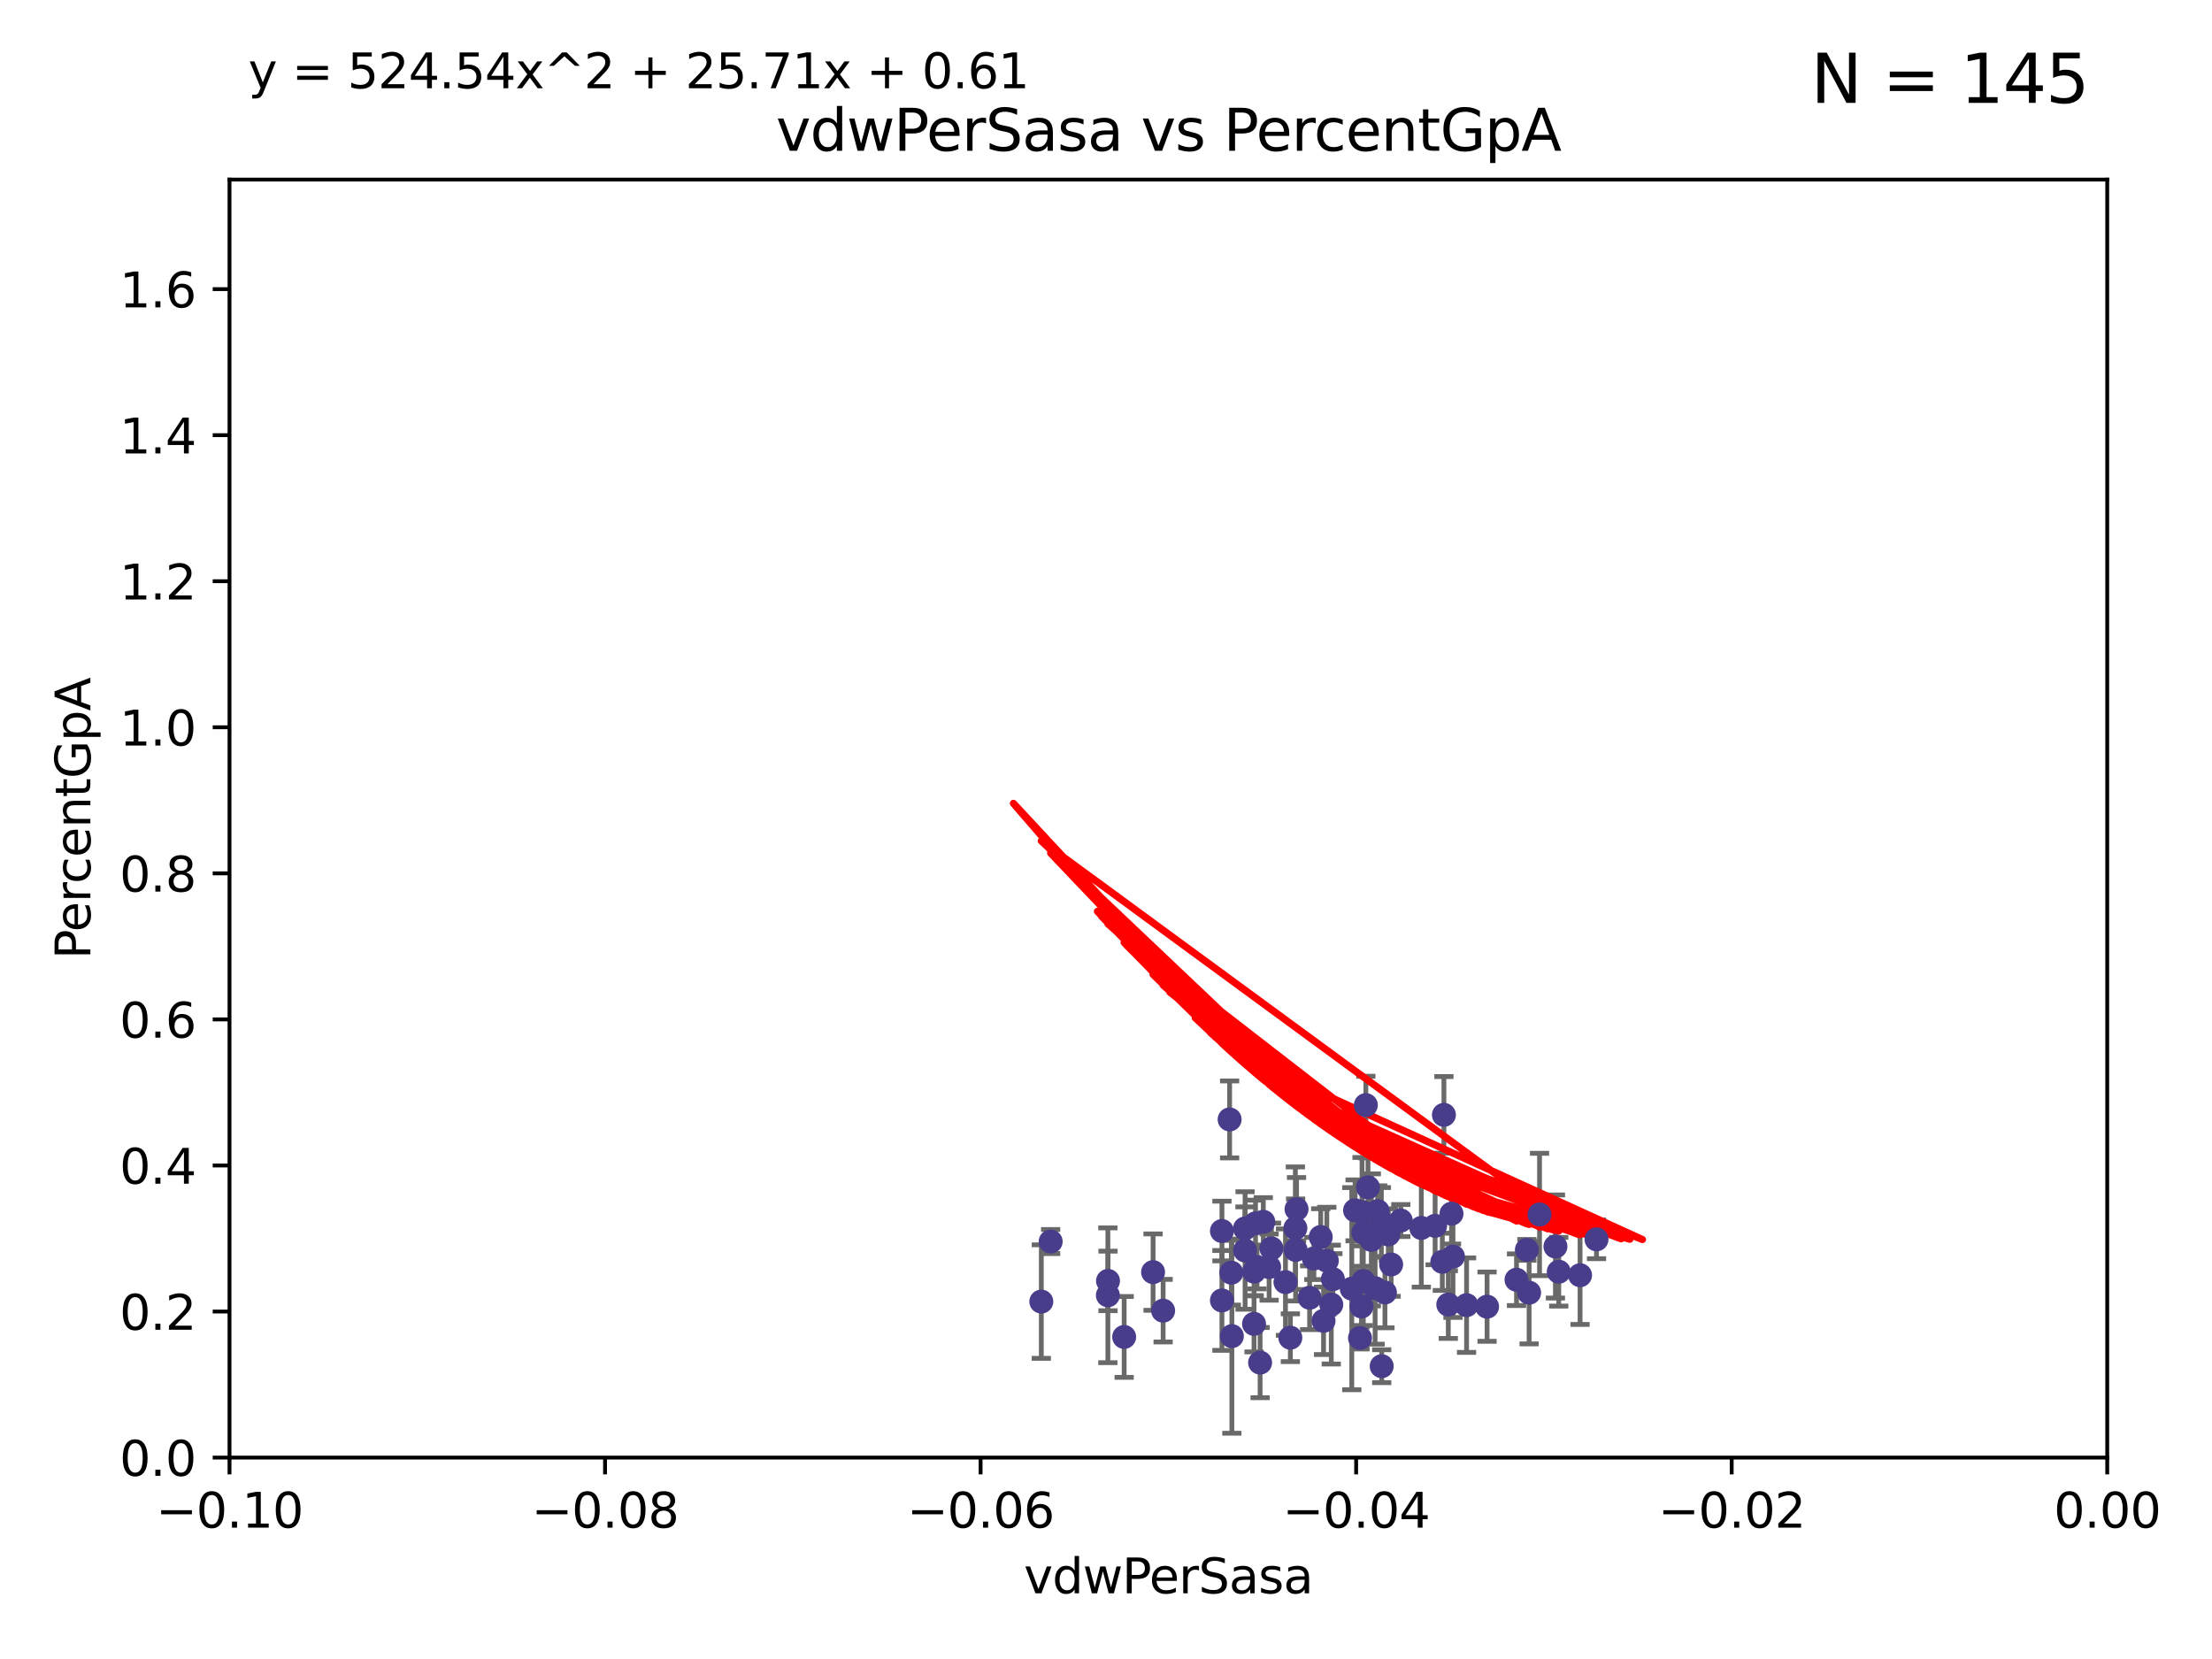 <?xml version="1.0" encoding="utf-8" standalone="no"?>
<!DOCTYPE svg PUBLIC "-//W3C//DTD SVG 1.1//EN"
  "http://www.w3.org/Graphics/SVG/1.1/DTD/svg11.dtd">
<svg xmlns:xlink="http://www.w3.org/1999/xlink" width="460.8pt" height="345.6pt" viewBox="0 0 460.8 345.6" xmlns="http://www.w3.org/2000/svg" version="1.1">
 <defs>
  <style type="text/css">*{stroke-linejoin: round; stroke-linecap: butt}</style>
 </defs>
 <g id="figure_1">
  <g id="patch_1">
   <path d="M 0 345.6 
L 460.8 345.6 
L 460.8 0 
L 0 0 
z
" style="fill: #ffffff"/>
  </g>
  <g id="axes_1">
   <g id="patch_2">
    <path d="M 47.81 303.64 
L 438.975 303.64 
L 438.975 37.411 
L 47.81 37.411 
z
" style="fill: #ffffff"/>
   </g>
   <g id="PathCollection_1">
    <defs>
     <path id="m7f575d663c" d="M 0 1.118 
C 0.297 1.118 0.581 1 0.791 0.791 
C 1 0.581 1.118 0.297 1.118 0 
C 1.118 -0.297 1 -0.581 0.791 -0.791 
C 0.581 -1 0.297 -1.118 0 -1.118 
C -0.297 -1.118 -0.581 -1 -0.791 -0.791 
C -1 -0.581 -1.118 -0.297 -1.118 0 
C -1.118 0.297 -1 0.581 -0.791 0.791 
C -0.581 1 -0.297 1.118 0 1.118 
z
" style="stroke: #483d8b"/>
    </defs>
    <g clip-path="url(#pd3e6ff2508)">
     <use xlink:href="#m7f575d663c" x="218.873" y="258.636" style="fill: #483d8b; stroke: #483d8b"/>
     <use xlink:href="#m7f575d663c" x="254.554" y="256.445" style="fill: #483d8b; stroke: #483d8b"/>
     <use xlink:href="#m7f575d663c" x="259.374" y="260.499" style="fill: #483d8b; stroke: #483d8b"/>
     <use xlink:href="#m7f575d663c" x="296.086" y="255.805" style="fill: #483d8b; stroke: #483d8b"/>
     <use xlink:href="#m7f575d663c" x="318.075" y="260.375" style="fill: #483d8b; stroke: #483d8b"/>
     <use xlink:href="#m7f575d663c" x="286.459" y="268.351" style="fill: #483d8b; stroke: #483d8b"/>
     <use xlink:href="#m7f575d663c" x="270.092" y="251.883" style="fill: #483d8b; stroke: #483d8b"/>
     <use xlink:href="#m7f575d663c" x="298.962" y="255.361" style="fill: #483d8b; stroke: #483d8b"/>
     <use xlink:href="#m7f575d663c" x="283.619" y="272.162" style="fill: #483d8b; stroke: #483d8b"/>
     <use xlink:href="#m7f575d663c" x="216.923" y="271.145" style="fill: #483d8b; stroke: #483d8b"/>
     <use xlink:href="#m7f575d663c" x="242.3" y="273.037" style="fill: #483d8b; stroke: #483d8b"/>
     <use xlink:href="#m7f575d663c" x="276.401" y="262.628" style="fill: #483d8b; stroke: #483d8b"/>
     <use xlink:href="#m7f575d663c" x="277.328" y="271.767" style="fill: #483d8b; stroke: #483d8b"/>
     <use xlink:href="#m7f575d663c" x="300.795" y="232.244" style="fill: #483d8b; stroke: #483d8b"/>
     <use xlink:href="#m7f575d663c" x="261.249" y="264.907" style="fill: #483d8b; stroke: #483d8b"/>
     <use xlink:href="#m7f575d663c" x="261.552" y="254.853" style="fill: #483d8b; stroke: #483d8b"/>
     <use xlink:href="#m7f575d663c" x="305.513" y="271.889" style="fill: #483d8b; stroke: #483d8b"/>
     <use xlink:href="#m7f575d663c" x="301.706" y="271.765" style="fill: #483d8b; stroke: #483d8b"/>
     <use xlink:href="#m7f575d663c" x="230.791" y="269.833" style="fill: #483d8b; stroke: #483d8b"/>
     <use xlink:href="#m7f575d663c" x="254.549" y="270.903" style="fill: #483d8b; stroke: #483d8b"/>
     <use xlink:href="#m7f575d663c" x="275.722" y="275.147" style="fill: #483d8b; stroke: #483d8b"/>
     <use xlink:href="#m7f575d663c" x="284.002" y="266.882" style="fill: #483d8b; stroke: #483d8b"/>
     <use xlink:href="#m7f575d663c" x="261.862" y="263.929" style="fill: #483d8b; stroke: #483d8b"/>
     <use xlink:href="#m7f575d663c" x="288.51" y="269.249" style="fill: #483d8b; stroke: #483d8b"/>
     <use xlink:href="#m7f575d663c" x="302.683" y="261.776" style="fill: #483d8b; stroke: #483d8b"/>
     <use xlink:href="#m7f575d663c" x="273.701" y="262.163" style="fill: #483d8b; stroke: #483d8b"/>
     <use xlink:href="#m7f575d663c" x="320.713" y="252.998" style="fill: #483d8b; stroke: #483d8b"/>
     <use xlink:href="#m7f575d663c" x="261.237" y="275.785" style="fill: #483d8b; stroke: #483d8b"/>
     <use xlink:href="#m7f575d663c" x="286.992" y="252.296" style="fill: #483d8b; stroke: #483d8b"/>
     <use xlink:href="#m7f575d663c" x="318.541" y="269.293" style="fill: #483d8b; stroke: #483d8b"/>
     <use xlink:href="#m7f575d663c" x="287.762" y="254.576" style="fill: #483d8b; stroke: #483d8b"/>
     <use xlink:href="#m7f575d663c" x="272.819" y="270.346" style="fill: #483d8b; stroke: #483d8b"/>
     <use xlink:href="#m7f575d663c" x="324.717" y="264.925" style="fill: #483d8b; stroke: #483d8b"/>
     <use xlink:href="#m7f575d663c" x="302.375" y="252.833" style="fill: #483d8b; stroke: #483d8b"/>
     <use xlink:href="#m7f575d663c" x="256.152" y="233.199" style="fill: #483d8b; stroke: #483d8b"/>
     <use xlink:href="#m7f575d663c" x="234.182" y="278.508" style="fill: #483d8b; stroke: #483d8b"/>
     <use xlink:href="#m7f575d663c" x="300.461" y="262.855" style="fill: #483d8b; stroke: #483d8b"/>
     <use xlink:href="#m7f575d663c" x="285.673" y="258.285" style="fill: #483d8b; stroke: #483d8b"/>
     <use xlink:href="#m7f575d663c" x="230.818" y="266.84" style="fill: #483d8b; stroke: #483d8b"/>
     <use xlink:href="#m7f575d663c" x="291.813" y="254.263" style="fill: #483d8b; stroke: #483d8b"/>
     <use xlink:href="#m7f575d663c" x="332.581" y="258.177" style="fill: #483d8b; stroke: #483d8b"/>
     <use xlink:href="#m7f575d663c" x="309.782" y="272.202" style="fill: #483d8b; stroke: #483d8b"/>
     <use xlink:href="#m7f575d663c" x="256.512" y="265.122" style="fill: #483d8b; stroke: #483d8b"/>
     <use xlink:href="#m7f575d663c" x="267.787" y="267.089" style="fill: #483d8b; stroke: #483d8b"/>
     <use xlink:href="#m7f575d663c" x="281.601" y="268.454" style="fill: #483d8b; stroke: #483d8b"/>
     <use xlink:href="#m7f575d663c" x="277.663" y="266.468" style="fill: #483d8b; stroke: #483d8b"/>
     <use xlink:href="#m7f575d663c" x="262.501" y="283.857" style="fill: #483d8b; stroke: #483d8b"/>
     <use xlink:href="#m7f575d663c" x="287.834" y="284.603" style="fill: #483d8b; stroke: #483d8b"/>
     <use xlink:href="#m7f575d663c" x="263.166" y="254.524" style="fill: #483d8b; stroke: #483d8b"/>
     <use xlink:href="#m7f575d663c" x="282.288" y="252.138" style="fill: #483d8b; stroke: #483d8b"/>
     <use xlink:href="#m7f575d663c" x="324.026" y="259.669" style="fill: #483d8b; stroke: #483d8b"/>
     <use xlink:href="#m7f575d663c" x="284.007" y="256.788" style="fill: #483d8b; stroke: #483d8b"/>
     <use xlink:href="#m7f575d663c" x="284.978" y="247.354" style="fill: #483d8b; stroke: #483d8b"/>
     <use xlink:href="#m7f575d663c" x="264.868" y="260.072" style="fill: #483d8b; stroke: #483d8b"/>
     <use xlink:href="#m7f575d663c" x="269.848" y="255.858" style="fill: #483d8b; stroke: #483d8b"/>
     <use xlink:href="#m7f575d663c" x="315.917" y="266.59" style="fill: #483d8b; stroke: #483d8b"/>
     <use xlink:href="#m7f575d663c" x="256.619" y="278.343" style="fill: #483d8b; stroke: #483d8b"/>
     <use xlink:href="#m7f575d663c" x="268.804" y="278.669" style="fill: #483d8b; stroke: #483d8b"/>
     <use xlink:href="#m7f575d663c" x="259.353" y="255.917" style="fill: #483d8b; stroke: #483d8b"/>
     <use xlink:href="#m7f575d663c" x="240.205" y="265.004" style="fill: #483d8b; stroke: #483d8b"/>
     <use xlink:href="#m7f575d663c" x="264.38" y="263.958" style="fill: #483d8b; stroke: #483d8b"/>
     <use xlink:href="#m7f575d663c" x="283.736" y="252.457" style="fill: #483d8b; stroke: #483d8b"/>
     <use xlink:href="#m7f575d663c" x="289.799" y="263.415" style="fill: #483d8b; stroke: #483d8b"/>
     <use xlink:href="#m7f575d663c" x="284.53" y="230.215" style="fill: #483d8b; stroke: #483d8b"/>
     <use xlink:href="#m7f575d663c" x="269.901" y="260.385" style="fill: #483d8b; stroke: #483d8b"/>
     <use xlink:href="#m7f575d663c" x="275.132" y="257.696" style="fill: #483d8b; stroke: #483d8b"/>
     <use xlink:href="#m7f575d663c" x="283.315" y="278.731" style="fill: #483d8b; stroke: #483d8b"/>
     <use xlink:href="#m7f575d663c" x="329.156" y="265.651" style="fill: #483d8b; stroke: #483d8b"/>
     <use xlink:href="#m7f575d663c" x="289.213" y="257.161" style="fill: #483d8b; stroke: #483d8b"/>
    </g>
   </g>
   <g id="matplotlib.axis_1">
    <g id="xtick_1">
     <g id="line2d_1">
      <defs>
       <path id="mbea3d326c8" d="M 0 0 
L 0 3.5 
" style="stroke: #000000; stroke-width: 0.8"/>
      </defs>
      <g>
       <use xlink:href="#mbea3d326c8" x="47.81" y="303.64" style="stroke: #000000; stroke-width: 0.8"/>
      </g>
     </g>
     <g id="text_1">
      <!-- −0.10 -->
      <g transform="translate(32.487 318.238)scale(0.1 -0.1)">
       <defs>
        <path id="DejaVuSans-2212" d="M 678 2272 
L 4684 2272 
L 4684 1741 
L 678 1741 
L 678 2272 
z
" transform="scale(0.016)"/>
        <path id="DejaVuSans-30" d="M 2034 4250 
Q 1547 4250 1301 3770 
Q 1056 3291 1056 2328 
Q 1056 1369 1301 889 
Q 1547 409 2034 409 
Q 2525 409 2770 889 
Q 3016 1369 3016 2328 
Q 3016 3291 2770 3770 
Q 2525 4250 2034 4250 
z
M 2034 4750 
Q 2819 4750 3233 4129 
Q 3647 3509 3647 2328 
Q 3647 1150 3233 529 
Q 2819 -91 2034 -91 
Q 1250 -91 836 529 
Q 422 1150 422 2328 
Q 422 3509 836 4129 
Q 1250 4750 2034 4750 
z
" transform="scale(0.016)"/>
        <path id="DejaVuSans-2e" d="M 684 794 
L 1344 794 
L 1344 0 
L 684 0 
L 684 794 
z
" transform="scale(0.016)"/>
        <path id="DejaVuSans-31" d="M 794 531 
L 1825 531 
L 1825 4091 
L 703 3866 
L 703 4441 
L 1819 4666 
L 2450 4666 
L 2450 531 
L 3481 531 
L 3481 0 
L 794 0 
L 794 531 
z
" transform="scale(0.016)"/>
       </defs>
       <use xlink:href="#DejaVuSans-2212"/>
       <use xlink:href="#DejaVuSans-30" x="83.789"/>
       <use xlink:href="#DejaVuSans-2e" x="147.412"/>
       <use xlink:href="#DejaVuSans-31" x="179.199"/>
       <use xlink:href="#DejaVuSans-30" x="242.822"/>
      </g>
     </g>
    </g>
    <g id="xtick_2">
     <g id="line2d_2">
      <g>
       <use xlink:href="#mbea3d326c8" x="126.043" y="303.64" style="stroke: #000000; stroke-width: 0.8"/>
      </g>
     </g>
     <g id="text_2">
      <!-- −0.08 -->
      <g transform="translate(110.72 318.238)scale(0.1 -0.1)">
       <defs>
        <path id="DejaVuSans-38" d="M 2034 2216 
Q 1584 2216 1326 1975 
Q 1069 1734 1069 1313 
Q 1069 891 1326 650 
Q 1584 409 2034 409 
Q 2484 409 2743 651 
Q 3003 894 3003 1313 
Q 3003 1734 2745 1975 
Q 2488 2216 2034 2216 
z
M 1403 2484 
Q 997 2584 770 2862 
Q 544 3141 544 3541 
Q 544 4100 942 4425 
Q 1341 4750 2034 4750 
Q 2731 4750 3128 4425 
Q 3525 4100 3525 3541 
Q 3525 3141 3298 2862 
Q 3072 2584 2669 2484 
Q 3125 2378 3379 2068 
Q 3634 1759 3634 1313 
Q 3634 634 3220 271 
Q 2806 -91 2034 -91 
Q 1263 -91 848 271 
Q 434 634 434 1313 
Q 434 1759 690 2068 
Q 947 2378 1403 2484 
z
M 1172 3481 
Q 1172 3119 1398 2916 
Q 1625 2713 2034 2713 
Q 2441 2713 2670 2916 
Q 2900 3119 2900 3481 
Q 2900 3844 2670 4047 
Q 2441 4250 2034 4250 
Q 1625 4250 1398 4047 
Q 1172 3844 1172 3481 
z
" transform="scale(0.016)"/>
       </defs>
       <use xlink:href="#DejaVuSans-2212"/>
       <use xlink:href="#DejaVuSans-30" x="83.789"/>
       <use xlink:href="#DejaVuSans-2e" x="147.412"/>
       <use xlink:href="#DejaVuSans-30" x="179.199"/>
       <use xlink:href="#DejaVuSans-38" x="242.822"/>
      </g>
     </g>
    </g>
    <g id="xtick_3">
     <g id="line2d_3">
      <g>
       <use xlink:href="#mbea3d326c8" x="204.276" y="303.64" style="stroke: #000000; stroke-width: 0.8"/>
      </g>
     </g>
     <g id="text_3">
      <!-- −0.06 -->
      <g transform="translate(188.953 318.238)scale(0.1 -0.1)">
       <defs>
        <path id="DejaVuSans-36" d="M 2113 2584 
Q 1688 2584 1439 2293 
Q 1191 2003 1191 1497 
Q 1191 994 1439 701 
Q 1688 409 2113 409 
Q 2538 409 2786 701 
Q 3034 994 3034 1497 
Q 3034 2003 2786 2293 
Q 2538 2584 2113 2584 
z
M 3366 4563 
L 3366 3988 
Q 3128 4100 2886 4159 
Q 2644 4219 2406 4219 
Q 1781 4219 1451 3797 
Q 1122 3375 1075 2522 
Q 1259 2794 1537 2939 
Q 1816 3084 2150 3084 
Q 2853 3084 3261 2657 
Q 3669 2231 3669 1497 
Q 3669 778 3244 343 
Q 2819 -91 2113 -91 
Q 1303 -91 875 529 
Q 447 1150 447 2328 
Q 447 3434 972 4092 
Q 1497 4750 2381 4750 
Q 2619 4750 2861 4703 
Q 3103 4656 3366 4563 
z
" transform="scale(0.016)"/>
       </defs>
       <use xlink:href="#DejaVuSans-2212"/>
       <use xlink:href="#DejaVuSans-30" x="83.789"/>
       <use xlink:href="#DejaVuSans-2e" x="147.412"/>
       <use xlink:href="#DejaVuSans-30" x="179.199"/>
       <use xlink:href="#DejaVuSans-36" x="242.822"/>
      </g>
     </g>
    </g>
    <g id="xtick_4">
     <g id="line2d_4">
      <g>
       <use xlink:href="#mbea3d326c8" x="282.509" y="303.64" style="stroke: #000000; stroke-width: 0.8"/>
      </g>
     </g>
     <g id="text_4">
      <!-- −0.04 -->
      <g transform="translate(267.186 318.238)scale(0.1 -0.1)">
       <defs>
        <path id="DejaVuSans-34" d="M 2419 4116 
L 825 1625 
L 2419 1625 
L 2419 4116 
z
M 2253 4666 
L 3047 4666 
L 3047 1625 
L 3713 1625 
L 3713 1100 
L 3047 1100 
L 3047 0 
L 2419 0 
L 2419 1100 
L 313 1100 
L 313 1709 
L 2253 4666 
z
" transform="scale(0.016)"/>
       </defs>
       <use xlink:href="#DejaVuSans-2212"/>
       <use xlink:href="#DejaVuSans-30" x="83.789"/>
       <use xlink:href="#DejaVuSans-2e" x="147.412"/>
       <use xlink:href="#DejaVuSans-30" x="179.199"/>
       <use xlink:href="#DejaVuSans-34" x="242.822"/>
      </g>
     </g>
    </g>
    <g id="xtick_5">
     <g id="line2d_5">
      <g>
       <use xlink:href="#mbea3d326c8" x="360.742" y="303.64" style="stroke: #000000; stroke-width: 0.8"/>
      </g>
     </g>
     <g id="text_5">
      <!-- −0.02 -->
      <g transform="translate(345.419 318.238)scale(0.1 -0.1)">
       <defs>
        <path id="DejaVuSans-32" d="M 1228 531 
L 3431 531 
L 3431 0 
L 469 0 
L 469 531 
Q 828 903 1448 1529 
Q 2069 2156 2228 2338 
Q 2531 2678 2651 2914 
Q 2772 3150 2772 3378 
Q 2772 3750 2511 3984 
Q 2250 4219 1831 4219 
Q 1534 4219 1204 4116 
Q 875 4013 500 3803 
L 500 4441 
Q 881 4594 1212 4672 
Q 1544 4750 1819 4750 
Q 2544 4750 2975 4387 
Q 3406 4025 3406 3419 
Q 3406 3131 3298 2873 
Q 3191 2616 2906 2266 
Q 2828 2175 2409 1742 
Q 1991 1309 1228 531 
z
" transform="scale(0.016)"/>
       </defs>
       <use xlink:href="#DejaVuSans-2212"/>
       <use xlink:href="#DejaVuSans-30" x="83.789"/>
       <use xlink:href="#DejaVuSans-2e" x="147.412"/>
       <use xlink:href="#DejaVuSans-30" x="179.199"/>
       <use xlink:href="#DejaVuSans-32" x="242.822"/>
      </g>
     </g>
    </g>
    <g id="xtick_6">
     <g id="line2d_6">
      <g>
       <use xlink:href="#mbea3d326c8" x="438.975" y="303.64" style="stroke: #000000; stroke-width: 0.8"/>
      </g>
     </g>
     <g id="text_6">
      <!-- 0.00 -->
      <g transform="translate(427.842 318.238)scale(0.1 -0.1)">
       <use xlink:href="#DejaVuSans-30"/>
       <use xlink:href="#DejaVuSans-2e" x="63.623"/>
       <use xlink:href="#DejaVuSans-30" x="95.41"/>
       <use xlink:href="#DejaVuSans-30" x="159.033"/>
      </g>
     </g>
    </g>
    <g id="text_7">
     <!-- vdwPerSasa -->
     <g transform="translate(213.297 331.917)scale(0.1 -0.1)">
      <defs>
       <path id="DejaVuSans-76" d="M 191 3500 
L 800 3500 
L 1894 563 
L 2988 3500 
L 3597 3500 
L 2284 0 
L 1503 0 
L 191 3500 
z
" transform="scale(0.016)"/>
       <path id="DejaVuSans-64" d="M 2906 2969 
L 2906 4863 
L 3481 4863 
L 3481 0 
L 2906 0 
L 2906 525 
Q 2725 213 2448 61 
Q 2172 -91 1784 -91 
Q 1150 -91 751 415 
Q 353 922 353 1747 
Q 353 2572 751 3078 
Q 1150 3584 1784 3584 
Q 2172 3584 2448 3432 
Q 2725 3281 2906 2969 
z
M 947 1747 
Q 947 1113 1208 752 
Q 1469 391 1925 391 
Q 2381 391 2643 752 
Q 2906 1113 2906 1747 
Q 2906 2381 2643 2742 
Q 2381 3103 1925 3103 
Q 1469 3103 1208 2742 
Q 947 2381 947 1747 
z
" transform="scale(0.016)"/>
       <path id="DejaVuSans-77" d="M 269 3500 
L 844 3500 
L 1563 769 
L 2278 3500 
L 2956 3500 
L 3675 769 
L 4391 3500 
L 4966 3500 
L 4050 0 
L 3372 0 
L 2619 2869 
L 1863 0 
L 1184 0 
L 269 3500 
z
" transform="scale(0.016)"/>
       <path id="DejaVuSans-50" d="M 1259 4147 
L 1259 2394 
L 2053 2394 
Q 2494 2394 2734 2622 
Q 2975 2850 2975 3272 
Q 2975 3691 2734 3919 
Q 2494 4147 2053 4147 
L 1259 4147 
z
M 628 4666 
L 2053 4666 
Q 2838 4666 3239 4311 
Q 3641 3956 3641 3272 
Q 3641 2581 3239 2228 
Q 2838 1875 2053 1875 
L 1259 1875 
L 1259 0 
L 628 0 
L 628 4666 
z
" transform="scale(0.016)"/>
       <path id="DejaVuSans-65" d="M 3597 1894 
L 3597 1613 
L 953 1613 
Q 991 1019 1311 708 
Q 1631 397 2203 397 
Q 2534 397 2845 478 
Q 3156 559 3463 722 
L 3463 178 
Q 3153 47 2828 -22 
Q 2503 -91 2169 -91 
Q 1331 -91 842 396 
Q 353 884 353 1716 
Q 353 2575 817 3079 
Q 1281 3584 2069 3584 
Q 2775 3584 3186 3129 
Q 3597 2675 3597 1894 
z
M 3022 2063 
Q 3016 2534 2758 2815 
Q 2500 3097 2075 3097 
Q 1594 3097 1305 2825 
Q 1016 2553 972 2059 
L 3022 2063 
z
" transform="scale(0.016)"/>
       <path id="DejaVuSans-72" d="M 2631 2963 
Q 2534 3019 2420 3045 
Q 2306 3072 2169 3072 
Q 1681 3072 1420 2755 
Q 1159 2438 1159 1844 
L 1159 0 
L 581 0 
L 581 3500 
L 1159 3500 
L 1159 2956 
Q 1341 3275 1631 3429 
Q 1922 3584 2338 3584 
Q 2397 3584 2469 3576 
Q 2541 3569 2628 3553 
L 2631 2963 
z
" transform="scale(0.016)"/>
       <path id="DejaVuSans-53" d="M 3425 4513 
L 3425 3897 
Q 3066 4069 2747 4153 
Q 2428 4238 2131 4238 
Q 1616 4238 1336 4038 
Q 1056 3838 1056 3469 
Q 1056 3159 1242 3001 
Q 1428 2844 1947 2747 
L 2328 2669 
Q 3034 2534 3370 2195 
Q 3706 1856 3706 1288 
Q 3706 609 3251 259 
Q 2797 -91 1919 -91 
Q 1588 -91 1214 -16 
Q 841 59 441 206 
L 441 856 
Q 825 641 1194 531 
Q 1563 422 1919 422 
Q 2459 422 2753 634 
Q 3047 847 3047 1241 
Q 3047 1584 2836 1778 
Q 2625 1972 2144 2069 
L 1759 2144 
Q 1053 2284 737 2584 
Q 422 2884 422 3419 
Q 422 4038 858 4394 
Q 1294 4750 2059 4750 
Q 2388 4750 2728 4690 
Q 3069 4631 3425 4513 
z
" transform="scale(0.016)"/>
       <path id="DejaVuSans-61" d="M 2194 1759 
Q 1497 1759 1228 1600 
Q 959 1441 959 1056 
Q 959 750 1161 570 
Q 1363 391 1709 391 
Q 2188 391 2477 730 
Q 2766 1069 2766 1631 
L 2766 1759 
L 2194 1759 
z
M 3341 1997 
L 3341 0 
L 2766 0 
L 2766 531 
Q 2569 213 2275 61 
Q 1981 -91 1556 -91 
Q 1019 -91 701 211 
Q 384 513 384 1019 
Q 384 1609 779 1909 
Q 1175 2209 1959 2209 
L 2766 2209 
L 2766 2266 
Q 2766 2663 2505 2880 
Q 2244 3097 1772 3097 
Q 1472 3097 1187 3025 
Q 903 2953 641 2809 
L 641 3341 
Q 956 3463 1253 3523 
Q 1550 3584 1831 3584 
Q 2591 3584 2966 3190 
Q 3341 2797 3341 1997 
z
" transform="scale(0.016)"/>
       <path id="DejaVuSans-73" d="M 2834 3397 
L 2834 2853 
Q 2591 2978 2328 3040 
Q 2066 3103 1784 3103 
Q 1356 3103 1142 2972 
Q 928 2841 928 2578 
Q 928 2378 1081 2264 
Q 1234 2150 1697 2047 
L 1894 2003 
Q 2506 1872 2764 1633 
Q 3022 1394 3022 966 
Q 3022 478 2636 193 
Q 2250 -91 1575 -91 
Q 1294 -91 989 -36 
Q 684 19 347 128 
L 347 722 
Q 666 556 975 473 
Q 1284 391 1588 391 
Q 1994 391 2212 530 
Q 2431 669 2431 922 
Q 2431 1156 2273 1281 
Q 2116 1406 1581 1522 
L 1381 1569 
Q 847 1681 609 1914 
Q 372 2147 372 2553 
Q 372 3047 722 3315 
Q 1072 3584 1716 3584 
Q 2034 3584 2315 3537 
Q 2597 3491 2834 3397 
z
" transform="scale(0.016)"/>
      </defs>
      <use xlink:href="#DejaVuSans-76"/>
      <use xlink:href="#DejaVuSans-64" x="59.18"/>
      <use xlink:href="#DejaVuSans-77" x="122.656"/>
      <use xlink:href="#DejaVuSans-50" x="204.443"/>
      <use xlink:href="#DejaVuSans-65" x="261.121"/>
      <use xlink:href="#DejaVuSans-72" x="322.645"/>
      <use xlink:href="#DejaVuSans-53" x="363.758"/>
      <use xlink:href="#DejaVuSans-61" x="427.234"/>
      <use xlink:href="#DejaVuSans-73" x="488.514"/>
      <use xlink:href="#DejaVuSans-61" x="540.613"/>
     </g>
    </g>
   </g>
   <g id="matplotlib.axis_2">
    <g id="ytick_1">
     <g id="line2d_7">
      <defs>
       <path id="mc680759169" d="M 0 0 
L -3.5 0 
" style="stroke: #000000; stroke-width: 0.8"/>
      </defs>
      <g>
       <use xlink:href="#mc680759169" x="47.81" y="303.64" style="stroke: #000000; stroke-width: 0.8"/>
      </g>
     </g>
     <g id="text_8">
      <!-- 0.0 -->
      <g transform="translate(24.907 307.439)scale(0.1 -0.1)">
       <use xlink:href="#DejaVuSans-30"/>
       <use xlink:href="#DejaVuSans-2e" x="63.623"/>
       <use xlink:href="#DejaVuSans-30" x="95.41"/>
      </g>
     </g>
    </g>
    <g id="ytick_2">
     <g id="line2d_8">
      <g>
       <use xlink:href="#mc680759169" x="47.81" y="273.214" style="stroke: #000000; stroke-width: 0.8"/>
      </g>
     </g>
     <g id="text_9">
      <!-- 0.2 -->
      <g transform="translate(24.907 277.013)scale(0.1 -0.1)">
       <use xlink:href="#DejaVuSans-30"/>
       <use xlink:href="#DejaVuSans-2e" x="63.623"/>
       <use xlink:href="#DejaVuSans-32" x="95.41"/>
      </g>
     </g>
    </g>
    <g id="ytick_3">
     <g id="line2d_9">
      <g>
       <use xlink:href="#mc680759169" x="47.81" y="242.788" style="stroke: #000000; stroke-width: 0.8"/>
      </g>
     </g>
     <g id="text_10">
      <!-- 0.4 -->
      <g transform="translate(24.907 246.587)scale(0.1 -0.1)">
       <use xlink:href="#DejaVuSans-30"/>
       <use xlink:href="#DejaVuSans-2e" x="63.623"/>
       <use xlink:href="#DejaVuSans-34" x="95.41"/>
      </g>
     </g>
    </g>
    <g id="ytick_4">
     <g id="line2d_10">
      <g>
       <use xlink:href="#mc680759169" x="47.81" y="212.362" style="stroke: #000000; stroke-width: 0.8"/>
      </g>
     </g>
     <g id="text_11">
      <!-- 0.6 -->
      <g transform="translate(24.907 216.161)scale(0.1 -0.1)">
       <use xlink:href="#DejaVuSans-30"/>
       <use xlink:href="#DejaVuSans-2e" x="63.623"/>
       <use xlink:href="#DejaVuSans-36" x="95.41"/>
      </g>
     </g>
    </g>
    <g id="ytick_5">
     <g id="line2d_11">
      <g>
       <use xlink:href="#mc680759169" x="47.81" y="181.935" style="stroke: #000000; stroke-width: 0.8"/>
      </g>
     </g>
     <g id="text_12">
      <!-- 0.8 -->
      <g transform="translate(24.907 185.735)scale(0.1 -0.1)">
       <use xlink:href="#DejaVuSans-30"/>
       <use xlink:href="#DejaVuSans-2e" x="63.623"/>
       <use xlink:href="#DejaVuSans-38" x="95.41"/>
      </g>
     </g>
    </g>
    <g id="ytick_6">
     <g id="line2d_12">
      <g>
       <use xlink:href="#mc680759169" x="47.81" y="151.509" style="stroke: #000000; stroke-width: 0.8"/>
      </g>
     </g>
     <g id="text_13">
      <!-- 1.0 -->
      <g transform="translate(24.907 155.308)scale(0.1 -0.1)">
       <use xlink:href="#DejaVuSans-31"/>
       <use xlink:href="#DejaVuSans-2e" x="63.623"/>
       <use xlink:href="#DejaVuSans-30" x="95.41"/>
      </g>
     </g>
    </g>
    <g id="ytick_7">
     <g id="line2d_13">
      <g>
       <use xlink:href="#mc680759169" x="47.81" y="121.083" style="stroke: #000000; stroke-width: 0.8"/>
      </g>
     </g>
     <g id="text_14">
      <!-- 1.2 -->
      <g transform="translate(24.907 124.882)scale(0.1 -0.1)">
       <use xlink:href="#DejaVuSans-31"/>
       <use xlink:href="#DejaVuSans-2e" x="63.623"/>
       <use xlink:href="#DejaVuSans-32" x="95.41"/>
      </g>
     </g>
    </g>
    <g id="ytick_8">
     <g id="line2d_14">
      <g>
       <use xlink:href="#mc680759169" x="47.81" y="90.657" style="stroke: #000000; stroke-width: 0.8"/>
      </g>
     </g>
     <g id="text_15">
      <!-- 1.4 -->
      <g transform="translate(24.907 94.456)scale(0.1 -0.1)">
       <use xlink:href="#DejaVuSans-31"/>
       <use xlink:href="#DejaVuSans-2e" x="63.623"/>
       <use xlink:href="#DejaVuSans-34" x="95.41"/>
      </g>
     </g>
    </g>
    <g id="ytick_9">
     <g id="line2d_15">
      <g>
       <use xlink:href="#mc680759169" x="47.81" y="60.231" style="stroke: #000000; stroke-width: 0.8"/>
      </g>
     </g>
     <g id="text_16">
      <!-- 1.6 -->
      <g transform="translate(24.907 64.03)scale(0.1 -0.1)">
       <use xlink:href="#DejaVuSans-31"/>
       <use xlink:href="#DejaVuSans-2e" x="63.623"/>
       <use xlink:href="#DejaVuSans-36" x="95.41"/>
      </g>
     </g>
    </g>
    <g id="text_17">
     <!-- PercentGpA -->
     <g transform="translate(18.827 199.802)rotate(-90)scale(0.1 -0.1)">
      <defs>
       <path id="DejaVuSans-63" d="M 3122 3366 
L 3122 2828 
Q 2878 2963 2633 3030 
Q 2388 3097 2138 3097 
Q 1578 3097 1268 2742 
Q 959 2388 959 1747 
Q 959 1106 1268 751 
Q 1578 397 2138 397 
Q 2388 397 2633 464 
Q 2878 531 3122 666 
L 3122 134 
Q 2881 22 2623 -34 
Q 2366 -91 2075 -91 
Q 1284 -91 818 406 
Q 353 903 353 1747 
Q 353 2603 823 3093 
Q 1294 3584 2113 3584 
Q 2378 3584 2631 3529 
Q 2884 3475 3122 3366 
z
" transform="scale(0.016)"/>
       <path id="DejaVuSans-6e" d="M 3513 2113 
L 3513 0 
L 2938 0 
L 2938 2094 
Q 2938 2591 2744 2837 
Q 2550 3084 2163 3084 
Q 1697 3084 1428 2787 
Q 1159 2491 1159 1978 
L 1159 0 
L 581 0 
L 581 3500 
L 1159 3500 
L 1159 2956 
Q 1366 3272 1645 3428 
Q 1925 3584 2291 3584 
Q 2894 3584 3203 3211 
Q 3513 2838 3513 2113 
z
" transform="scale(0.016)"/>
       <path id="DejaVuSans-74" d="M 1172 4494 
L 1172 3500 
L 2356 3500 
L 2356 3053 
L 1172 3053 
L 1172 1153 
Q 1172 725 1289 603 
Q 1406 481 1766 481 
L 2356 481 
L 2356 0 
L 1766 0 
Q 1100 0 847 248 
Q 594 497 594 1153 
L 594 3053 
L 172 3053 
L 172 3500 
L 594 3500 
L 594 4494 
L 1172 4494 
z
" transform="scale(0.016)"/>
       <path id="DejaVuSans-47" d="M 3809 666 
L 3809 1919 
L 2778 1919 
L 2778 2438 
L 4434 2438 
L 4434 434 
Q 4069 175 3628 42 
Q 3188 -91 2688 -91 
Q 1594 -91 976 548 
Q 359 1188 359 2328 
Q 359 3472 976 4111 
Q 1594 4750 2688 4750 
Q 3144 4750 3555 4637 
Q 3966 4525 4313 4306 
L 4313 3634 
Q 3963 3931 3569 4081 
Q 3175 4231 2741 4231 
Q 1884 4231 1454 3753 
Q 1025 3275 1025 2328 
Q 1025 1384 1454 906 
Q 1884 428 2741 428 
Q 3075 428 3337 486 
Q 3600 544 3809 666 
z
" transform="scale(0.016)"/>
       <path id="DejaVuSans-70" d="M 1159 525 
L 1159 -1331 
L 581 -1331 
L 581 3500 
L 1159 3500 
L 1159 2969 
Q 1341 3281 1617 3432 
Q 1894 3584 2278 3584 
Q 2916 3584 3314 3078 
Q 3713 2572 3713 1747 
Q 3713 922 3314 415 
Q 2916 -91 2278 -91 
Q 1894 -91 1617 61 
Q 1341 213 1159 525 
z
M 3116 1747 
Q 3116 2381 2855 2742 
Q 2594 3103 2138 3103 
Q 1681 3103 1420 2742 
Q 1159 2381 1159 1747 
Q 1159 1113 1420 752 
Q 1681 391 2138 391 
Q 2594 391 2855 752 
Q 3116 1113 3116 1747 
z
" transform="scale(0.016)"/>
       <path id="DejaVuSans-41" d="M 2188 4044 
L 1331 1722 
L 3047 1722 
L 2188 4044 
z
M 1831 4666 
L 2547 4666 
L 4325 0 
L 3669 0 
L 3244 1197 
L 1141 1197 
L 716 0 
L 50 0 
L 1831 4666 
z
" transform="scale(0.016)"/>
      </defs>
      <use xlink:href="#DejaVuSans-50"/>
      <use xlink:href="#DejaVuSans-65" x="56.678"/>
      <use xlink:href="#DejaVuSans-72" x="118.201"/>
      <use xlink:href="#DejaVuSans-63" x="157.064"/>
      <use xlink:href="#DejaVuSans-65" x="212.045"/>
      <use xlink:href="#DejaVuSans-6e" x="273.568"/>
      <use xlink:href="#DejaVuSans-74" x="336.947"/>
      <use xlink:href="#DejaVuSans-47" x="376.156"/>
      <use xlink:href="#DejaVuSans-70" x="453.646"/>
      <use xlink:href="#DejaVuSans-41" x="517.123"/>
     </g>
    </g>
   </g>
   <g id="LineCollection_1">
    <path d="M 218.873 261.145 
L 218.873 256.128 
" clip-path="url(#pd3e6ff2508)" style="fill: none; stroke: #696969"/>
    <path d="M 254.554 262.662 
L 254.554 250.229 
" clip-path="url(#pd3e6ff2508)" style="fill: none; stroke: #696969"/>
    <path d="M 259.374 272.736 
L 259.374 248.263 
" clip-path="url(#pd3e6ff2508)" style="fill: none; stroke: #696969"/>
    <path d="M 296.086 268.132 
L 296.086 243.478 
" clip-path="url(#pd3e6ff2508)" style="fill: none; stroke: #696969"/>
    <path d="M 318.075 262.541 
L 318.075 258.208 
" clip-path="url(#pd3e6ff2508)" style="fill: none; stroke: #696969"/>
    <path d="M 286.459 280.017 
L 286.459 256.685 
" clip-path="url(#pd3e6ff2508)" style="fill: none; stroke: #696969"/>
    <path d="M 270.092 258.471 
L 270.092 245.295 
" clip-path="url(#pd3e6ff2508)" style="fill: none; stroke: #696969"/>
    <path d="M 298.962 263.47 
L 298.962 247.252 
" clip-path="url(#pd3e6ff2508)" style="fill: none; stroke: #696969"/>
    <path d="M 283.619 279.517 
L 283.619 264.807 
" clip-path="url(#pd3e6ff2508)" style="fill: none; stroke: #696969"/>
    <path d="M 216.923 282.968 
L 216.923 259.322 
" clip-path="url(#pd3e6ff2508)" style="fill: none; stroke: #696969"/>
    <path d="M 242.3 279.559 
L 242.3 266.516 
" clip-path="url(#pd3e6ff2508)" style="fill: none; stroke: #696969"/>
    <path d="M 276.401 273.758 
L 276.401 251.498 
" clip-path="url(#pd3e6ff2508)" style="fill: none; stroke: #696969"/>
    <path d="M 277.328 284.146 
L 277.328 259.388 
" clip-path="url(#pd3e6ff2508)" style="fill: none; stroke: #696969"/>
    <path d="M 300.795 240.221 
L 300.795 224.266 
" clip-path="url(#pd3e6ff2508)" style="fill: none; stroke: #696969"/>
    <path d="M 261.249 269.91 
L 261.249 259.903 
" clip-path="url(#pd3e6ff2508)" style="fill: none; stroke: #696969"/>
    <path d="M 261.552 259.694 
L 261.552 250.012 
" clip-path="url(#pd3e6ff2508)" style="fill: none; stroke: #696969"/>
    <path d="M 305.513 281.729 
L 305.513 262.05 
" clip-path="url(#pd3e6ff2508)" style="fill: none; stroke: #696969"/>
    <path d="M 301.706 278.821 
L 301.706 264.709 
" clip-path="url(#pd3e6ff2508)" style="fill: none; stroke: #696969"/>
    <path d="M 230.791 283.87 
L 230.791 255.796 
" clip-path="url(#pd3e6ff2508)" style="fill: none; stroke: #696969"/>
    <path d="M 254.549 281.302 
L 254.549 260.504 
" clip-path="url(#pd3e6ff2508)" style="fill: none; stroke: #696969"/>
    <path d="M 275.722 282.176 
L 275.722 268.118 
" clip-path="url(#pd3e6ff2508)" style="fill: none; stroke: #696969"/>
    <path d="M 284.002 276.129 
L 284.002 257.634 
" clip-path="url(#pd3e6ff2508)" style="fill: none; stroke: #696969"/>
    <path d="M 261.862 268.498 
L 261.862 259.361 
" clip-path="url(#pd3e6ff2508)" style="fill: none; stroke: #696969"/>
    <path d="M 288.51 276.612 
L 288.51 261.886 
" clip-path="url(#pd3e6ff2508)" style="fill: none; stroke: #696969"/>
    <path d="M 302.683 274.443 
L 302.683 249.11 
" clip-path="url(#pd3e6ff2508)" style="fill: none; stroke: #696969"/>
    <path d="M 273.701 266.557 
L 273.701 257.768 
" clip-path="url(#pd3e6ff2508)" style="fill: none; stroke: #696969"/>
    <path d="M 320.713 265.743 
L 320.713 240.254 
" clip-path="url(#pd3e6ff2508)" style="fill: none; stroke: #696969"/>
    <path d="M 261.237 281.62 
L 261.237 269.95 
" clip-path="url(#pd3e6ff2508)" style="fill: none; stroke: #696969"/>
    <path d="M 286.992 257.573 
L 286.992 247.019 
" clip-path="url(#pd3e6ff2508)" style="fill: none; stroke: #696969"/>
    <path d="M 318.541 279.958 
L 318.541 258.629 
" clip-path="url(#pd3e6ff2508)" style="fill: none; stroke: #696969"/>
    <path d="M 287.762 261.763 
L 287.762 247.389 
" clip-path="url(#pd3e6ff2508)" style="fill: none; stroke: #696969"/>
    <path d="M 272.819 276.982 
L 272.819 263.711 
" clip-path="url(#pd3e6ff2508)" style="fill: none; stroke: #696969"/>
    <path d="M 324.717 272.08 
L 324.717 257.769 
" clip-path="url(#pd3e6ff2508)" style="fill: none; stroke: #696969"/>
    <path d="M 302.375 259.146 
L 302.375 246.52 
" clip-path="url(#pd3e6ff2508)" style="fill: none; stroke: #696969"/>
    <path d="M 256.152 241.213 
L 256.152 225.186 
" clip-path="url(#pd3e6ff2508)" style="fill: none; stroke: #696969"/>
    <path d="M 234.182 286.929 
L 234.182 270.087 
" clip-path="url(#pd3e6ff2508)" style="fill: none; stroke: #696969"/>
    <path d="M 300.461 268.815 
L 300.461 256.895 
" clip-path="url(#pd3e6ff2508)" style="fill: none; stroke: #696969"/>
    <path d="M 285.673 272.036 
L 285.673 244.534 
" clip-path="url(#pd3e6ff2508)" style="fill: none; stroke: #696969"/>
    <path d="M 230.818 273.046 
L 230.818 260.634 
" clip-path="url(#pd3e6ff2508)" style="fill: none; stroke: #696969"/>
    <path d="M 291.813 257.596 
L 291.813 250.93 
" clip-path="url(#pd3e6ff2508)" style="fill: none; stroke: #696969"/>
    <path d="M 332.581 262.207 
L 332.581 254.148 
" clip-path="url(#pd3e6ff2508)" style="fill: none; stroke: #696969"/>
    <path d="M 309.782 279.418 
L 309.782 264.986 
" clip-path="url(#pd3e6ff2508)" style="fill: none; stroke: #696969"/>
    <path d="M 256.512 271.862 
L 256.512 258.381 
" clip-path="url(#pd3e6ff2508)" style="fill: none; stroke: #696969"/>
    <path d="M 267.787 278.173 
L 267.787 256.006 
" clip-path="url(#pd3e6ff2508)" style="fill: none; stroke: #696969"/>
    <path d="M 281.601 289.506 
L 281.601 247.401 
" clip-path="url(#pd3e6ff2508)" style="fill: none; stroke: #696969"/>
    <path d="M 277.663 271.779 
L 277.663 261.156 
" clip-path="url(#pd3e6ff2508)" style="fill: none; stroke: #696969"/>
    <path d="M 262.501 291.171 
L 262.501 276.543 
" clip-path="url(#pd3e6ff2508)" style="fill: none; stroke: #696969"/>
    <path d="M 287.834 288.032 
L 287.834 281.174 
" clip-path="url(#pd3e6ff2508)" style="fill: none; stroke: #696969"/>
    <path d="M 263.166 259.559 
L 263.166 249.49 
" clip-path="url(#pd3e6ff2508)" style="fill: none; stroke: #696969"/>
    <path d="M 282.288 258.477 
L 282.288 245.798 
" clip-path="url(#pd3e6ff2508)" style="fill: none; stroke: #696969"/>
    <path d="M 324.026 270.408 
L 324.026 248.93 
" clip-path="url(#pd3e6ff2508)" style="fill: none; stroke: #696969"/>
    <path d="M 284.007 259.534 
L 284.007 254.043 
" clip-path="url(#pd3e6ff2508)" style="fill: none; stroke: #696969"/>
    <path d="M 284.978 253.484 
L 284.978 241.224 
" clip-path="url(#pd3e6ff2508)" style="fill: none; stroke: #696969"/>
    <path d="M 264.868 265.352 
L 264.868 254.792 
" clip-path="url(#pd3e6ff2508)" style="fill: none; stroke: #696969"/>
    <path d="M 269.848 268.621 
L 269.848 243.095 
" clip-path="url(#pd3e6ff2508)" style="fill: none; stroke: #696969"/>
    <path d="M 315.917 271.972 
L 315.917 261.207 
" clip-path="url(#pd3e6ff2508)" style="fill: none; stroke: #696969"/>
    <path d="M 256.619 298.57 
L 256.619 258.116 
" clip-path="url(#pd3e6ff2508)" style="fill: none; stroke: #696969"/>
    <path d="M 268.804 283.648 
L 268.804 273.69 
" clip-path="url(#pd3e6ff2508)" style="fill: none; stroke: #696969"/>
    <path d="M 259.353 260.417 
L 259.353 251.416 
" clip-path="url(#pd3e6ff2508)" style="fill: none; stroke: #696969"/>
    <path d="M 240.205 272.959 
L 240.205 257.049 
" clip-path="url(#pd3e6ff2508)" style="fill: none; stroke: #696969"/>
    <path d="M 264.38 270.851 
L 264.38 257.065 
" clip-path="url(#pd3e6ff2508)" style="fill: none; stroke: #696969"/>
    <path d="M 283.736 263.792 
L 283.736 241.122 
" clip-path="url(#pd3e6ff2508)" style="fill: none; stroke: #696969"/>
    <path d="M 289.799 270.05 
L 289.799 256.779 
" clip-path="url(#pd3e6ff2508)" style="fill: none; stroke: #696969"/>
    <path d="M 284.53 236.225 
L 284.53 224.205 
" clip-path="url(#pd3e6ff2508)" style="fill: none; stroke: #696969"/>
    <path d="M 269.901 271.014 
L 269.901 249.756 
" clip-path="url(#pd3e6ff2508)" style="fill: none; stroke: #696969"/>
    <path d="M 275.132 263.595 
L 275.132 251.797 
" clip-path="url(#pd3e6ff2508)" style="fill: none; stroke: #696969"/>
    <path d="M 283.315 281.023 
L 283.315 276.439 
" clip-path="url(#pd3e6ff2508)" style="fill: none; stroke: #696969"/>
    <path d="M 329.156 275.902 
L 329.156 255.401 
" clip-path="url(#pd3e6ff2508)" style="fill: none; stroke: #696969"/>
    <path d="M 289.213 262.498 
L 289.213 251.825 
" clip-path="url(#pd3e6ff2508)" style="fill: none; stroke: #696969"/>
   </g>
   <g id="line2d_16">
    <defs>
     <path id="mc9e8ed3219" d="M 2 0 
L -2 -0 
" style="stroke: #696969"/>
    </defs>
    <g clip-path="url(#pd3e6ff2508)">
     <use xlink:href="#mc9e8ed3219" x="218.873" y="261.145" style="fill: #696969; stroke: #696969"/>
     <use xlink:href="#mc9e8ed3219" x="254.554" y="262.662" style="fill: #696969; stroke: #696969"/>
     <use xlink:href="#mc9e8ed3219" x="259.374" y="272.736" style="fill: #696969; stroke: #696969"/>
     <use xlink:href="#mc9e8ed3219" x="296.086" y="268.132" style="fill: #696969; stroke: #696969"/>
     <use xlink:href="#mc9e8ed3219" x="318.075" y="262.541" style="fill: #696969; stroke: #696969"/>
     <use xlink:href="#mc9e8ed3219" x="286.459" y="280.017" style="fill: #696969; stroke: #696969"/>
     <use xlink:href="#mc9e8ed3219" x="270.092" y="258.471" style="fill: #696969; stroke: #696969"/>
     <use xlink:href="#mc9e8ed3219" x="298.962" y="263.47" style="fill: #696969; stroke: #696969"/>
     <use xlink:href="#mc9e8ed3219" x="283.619" y="279.517" style="fill: #696969; stroke: #696969"/>
     <use xlink:href="#mc9e8ed3219" x="216.923" y="282.968" style="fill: #696969; stroke: #696969"/>
     <use xlink:href="#mc9e8ed3219" x="242.3" y="279.559" style="fill: #696969; stroke: #696969"/>
     <use xlink:href="#mc9e8ed3219" x="276.401" y="273.758" style="fill: #696969; stroke: #696969"/>
     <use xlink:href="#mc9e8ed3219" x="277.328" y="284.146" style="fill: #696969; stroke: #696969"/>
     <use xlink:href="#mc9e8ed3219" x="300.795" y="240.221" style="fill: #696969; stroke: #696969"/>
     <use xlink:href="#mc9e8ed3219" x="261.249" y="269.91" style="fill: #696969; stroke: #696969"/>
     <use xlink:href="#mc9e8ed3219" x="261.552" y="259.694" style="fill: #696969; stroke: #696969"/>
     <use xlink:href="#mc9e8ed3219" x="305.513" y="281.729" style="fill: #696969; stroke: #696969"/>
     <use xlink:href="#mc9e8ed3219" x="301.706" y="278.821" style="fill: #696969; stroke: #696969"/>
     <use xlink:href="#mc9e8ed3219" x="230.791" y="283.87" style="fill: #696969; stroke: #696969"/>
     <use xlink:href="#mc9e8ed3219" x="254.549" y="281.302" style="fill: #696969; stroke: #696969"/>
     <use xlink:href="#mc9e8ed3219" x="275.722" y="282.176" style="fill: #696969; stroke: #696969"/>
     <use xlink:href="#mc9e8ed3219" x="284.002" y="276.129" style="fill: #696969; stroke: #696969"/>
     <use xlink:href="#mc9e8ed3219" x="261.862" y="268.498" style="fill: #696969; stroke: #696969"/>
     <use xlink:href="#mc9e8ed3219" x="288.51" y="276.612" style="fill: #696969; stroke: #696969"/>
     <use xlink:href="#mc9e8ed3219" x="302.683" y="274.443" style="fill: #696969; stroke: #696969"/>
     <use xlink:href="#mc9e8ed3219" x="273.701" y="266.557" style="fill: #696969; stroke: #696969"/>
     <use xlink:href="#mc9e8ed3219" x="320.713" y="265.743" style="fill: #696969; stroke: #696969"/>
     <use xlink:href="#mc9e8ed3219" x="261.237" y="281.62" style="fill: #696969; stroke: #696969"/>
     <use xlink:href="#mc9e8ed3219" x="286.992" y="257.573" style="fill: #696969; stroke: #696969"/>
     <use xlink:href="#mc9e8ed3219" x="318.541" y="279.958" style="fill: #696969; stroke: #696969"/>
     <use xlink:href="#mc9e8ed3219" x="287.762" y="261.763" style="fill: #696969; stroke: #696969"/>
     <use xlink:href="#mc9e8ed3219" x="272.819" y="276.982" style="fill: #696969; stroke: #696969"/>
     <use xlink:href="#mc9e8ed3219" x="324.717" y="272.08" style="fill: #696969; stroke: #696969"/>
     <use xlink:href="#mc9e8ed3219" x="302.375" y="259.146" style="fill: #696969; stroke: #696969"/>
     <use xlink:href="#mc9e8ed3219" x="256.152" y="241.213" style="fill: #696969; stroke: #696969"/>
     <use xlink:href="#mc9e8ed3219" x="234.182" y="286.929" style="fill: #696969; stroke: #696969"/>
     <use xlink:href="#mc9e8ed3219" x="300.461" y="268.815" style="fill: #696969; stroke: #696969"/>
     <use xlink:href="#mc9e8ed3219" x="285.673" y="272.036" style="fill: #696969; stroke: #696969"/>
     <use xlink:href="#mc9e8ed3219" x="230.818" y="273.046" style="fill: #696969; stroke: #696969"/>
     <use xlink:href="#mc9e8ed3219" x="291.813" y="257.596" style="fill: #696969; stroke: #696969"/>
     <use xlink:href="#mc9e8ed3219" x="332.581" y="262.207" style="fill: #696969; stroke: #696969"/>
     <use xlink:href="#mc9e8ed3219" x="309.782" y="279.418" style="fill: #696969; stroke: #696969"/>
     <use xlink:href="#mc9e8ed3219" x="256.512" y="271.862" style="fill: #696969; stroke: #696969"/>
     <use xlink:href="#mc9e8ed3219" x="267.787" y="278.173" style="fill: #696969; stroke: #696969"/>
     <use xlink:href="#mc9e8ed3219" x="281.601" y="289.506" style="fill: #696969; stroke: #696969"/>
     <use xlink:href="#mc9e8ed3219" x="277.663" y="271.779" style="fill: #696969; stroke: #696969"/>
     <use xlink:href="#mc9e8ed3219" x="262.501" y="291.171" style="fill: #696969; stroke: #696969"/>
     <use xlink:href="#mc9e8ed3219" x="287.834" y="288.032" style="fill: #696969; stroke: #696969"/>
     <use xlink:href="#mc9e8ed3219" x="263.166" y="259.559" style="fill: #696969; stroke: #696969"/>
     <use xlink:href="#mc9e8ed3219" x="282.288" y="258.477" style="fill: #696969; stroke: #696969"/>
     <use xlink:href="#mc9e8ed3219" x="324.026" y="270.408" style="fill: #696969; stroke: #696969"/>
     <use xlink:href="#mc9e8ed3219" x="284.007" y="259.534" style="fill: #696969; stroke: #696969"/>
     <use xlink:href="#mc9e8ed3219" x="284.978" y="253.484" style="fill: #696969; stroke: #696969"/>
     <use xlink:href="#mc9e8ed3219" x="264.868" y="265.352" style="fill: #696969; stroke: #696969"/>
     <use xlink:href="#mc9e8ed3219" x="269.848" y="268.621" style="fill: #696969; stroke: #696969"/>
     <use xlink:href="#mc9e8ed3219" x="315.917" y="271.972" style="fill: #696969; stroke: #696969"/>
     <use xlink:href="#mc9e8ed3219" x="256.619" y="298.57" style="fill: #696969; stroke: #696969"/>
     <use xlink:href="#mc9e8ed3219" x="268.804" y="283.648" style="fill: #696969; stroke: #696969"/>
     <use xlink:href="#mc9e8ed3219" x="259.353" y="260.417" style="fill: #696969; stroke: #696969"/>
     <use xlink:href="#mc9e8ed3219" x="240.205" y="272.959" style="fill: #696969; stroke: #696969"/>
     <use xlink:href="#mc9e8ed3219" x="264.38" y="270.851" style="fill: #696969; stroke: #696969"/>
     <use xlink:href="#mc9e8ed3219" x="283.736" y="263.792" style="fill: #696969; stroke: #696969"/>
     <use xlink:href="#mc9e8ed3219" x="289.799" y="270.05" style="fill: #696969; stroke: #696969"/>
     <use xlink:href="#mc9e8ed3219" x="284.53" y="236.225" style="fill: #696969; stroke: #696969"/>
     <use xlink:href="#mc9e8ed3219" x="269.901" y="271.014" style="fill: #696969; stroke: #696969"/>
     <use xlink:href="#mc9e8ed3219" x="275.132" y="263.595" style="fill: #696969; stroke: #696969"/>
     <use xlink:href="#mc9e8ed3219" x="283.315" y="281.023" style="fill: #696969; stroke: #696969"/>
     <use xlink:href="#mc9e8ed3219" x="329.156" y="275.902" style="fill: #696969; stroke: #696969"/>
     <use xlink:href="#mc9e8ed3219" x="289.213" y="262.498" style="fill: #696969; stroke: #696969"/>
    </g>
   </g>
   <g id="line2d_17">
    <g clip-path="url(#pd3e6ff2508)">
     <use xlink:href="#mc9e8ed3219" x="218.873" y="256.128" style="fill: #696969; stroke: #696969"/>
     <use xlink:href="#mc9e8ed3219" x="254.554" y="250.229" style="fill: #696969; stroke: #696969"/>
     <use xlink:href="#mc9e8ed3219" x="259.374" y="248.263" style="fill: #696969; stroke: #696969"/>
     <use xlink:href="#mc9e8ed3219" x="296.086" y="243.478" style="fill: #696969; stroke: #696969"/>
     <use xlink:href="#mc9e8ed3219" x="318.075" y="258.208" style="fill: #696969; stroke: #696969"/>
     <use xlink:href="#mc9e8ed3219" x="286.459" y="256.685" style="fill: #696969; stroke: #696969"/>
     <use xlink:href="#mc9e8ed3219" x="270.092" y="245.295" style="fill: #696969; stroke: #696969"/>
     <use xlink:href="#mc9e8ed3219" x="298.962" y="247.252" style="fill: #696969; stroke: #696969"/>
     <use xlink:href="#mc9e8ed3219" x="283.619" y="264.807" style="fill: #696969; stroke: #696969"/>
     <use xlink:href="#mc9e8ed3219" x="216.923" y="259.322" style="fill: #696969; stroke: #696969"/>
     <use xlink:href="#mc9e8ed3219" x="242.3" y="266.516" style="fill: #696969; stroke: #696969"/>
     <use xlink:href="#mc9e8ed3219" x="276.401" y="251.498" style="fill: #696969; stroke: #696969"/>
     <use xlink:href="#mc9e8ed3219" x="277.328" y="259.388" style="fill: #696969; stroke: #696969"/>
     <use xlink:href="#mc9e8ed3219" x="300.795" y="224.266" style="fill: #696969; stroke: #696969"/>
     <use xlink:href="#mc9e8ed3219" x="261.249" y="259.903" style="fill: #696969; stroke: #696969"/>
     <use xlink:href="#mc9e8ed3219" x="261.552" y="250.012" style="fill: #696969; stroke: #696969"/>
     <use xlink:href="#mc9e8ed3219" x="305.513" y="262.05" style="fill: #696969; stroke: #696969"/>
     <use xlink:href="#mc9e8ed3219" x="301.706" y="264.709" style="fill: #696969; stroke: #696969"/>
     <use xlink:href="#mc9e8ed3219" x="230.791" y="255.796" style="fill: #696969; stroke: #696969"/>
     <use xlink:href="#mc9e8ed3219" x="254.549" y="260.504" style="fill: #696969; stroke: #696969"/>
     <use xlink:href="#mc9e8ed3219" x="275.722" y="268.118" style="fill: #696969; stroke: #696969"/>
     <use xlink:href="#mc9e8ed3219" x="284.002" y="257.634" style="fill: #696969; stroke: #696969"/>
     <use xlink:href="#mc9e8ed3219" x="261.862" y="259.361" style="fill: #696969; stroke: #696969"/>
     <use xlink:href="#mc9e8ed3219" x="288.51" y="261.886" style="fill: #696969; stroke: #696969"/>
     <use xlink:href="#mc9e8ed3219" x="302.683" y="249.11" style="fill: #696969; stroke: #696969"/>
     <use xlink:href="#mc9e8ed3219" x="273.701" y="257.768" style="fill: #696969; stroke: #696969"/>
     <use xlink:href="#mc9e8ed3219" x="320.713" y="240.254" style="fill: #696969; stroke: #696969"/>
     <use xlink:href="#mc9e8ed3219" x="261.237" y="269.95" style="fill: #696969; stroke: #696969"/>
     <use xlink:href="#mc9e8ed3219" x="286.992" y="247.019" style="fill: #696969; stroke: #696969"/>
     <use xlink:href="#mc9e8ed3219" x="318.541" y="258.629" style="fill: #696969; stroke: #696969"/>
     <use xlink:href="#mc9e8ed3219" x="287.762" y="247.389" style="fill: #696969; stroke: #696969"/>
     <use xlink:href="#mc9e8ed3219" x="272.819" y="263.711" style="fill: #696969; stroke: #696969"/>
     <use xlink:href="#mc9e8ed3219" x="324.717" y="257.769" style="fill: #696969; stroke: #696969"/>
     <use xlink:href="#mc9e8ed3219" x="302.375" y="246.52" style="fill: #696969; stroke: #696969"/>
     <use xlink:href="#mc9e8ed3219" x="256.152" y="225.186" style="fill: #696969; stroke: #696969"/>
     <use xlink:href="#mc9e8ed3219" x="234.182" y="270.087" style="fill: #696969; stroke: #696969"/>
     <use xlink:href="#mc9e8ed3219" x="300.461" y="256.895" style="fill: #696969; stroke: #696969"/>
     <use xlink:href="#mc9e8ed3219" x="285.673" y="244.534" style="fill: #696969; stroke: #696969"/>
     <use xlink:href="#mc9e8ed3219" x="230.818" y="260.634" style="fill: #696969; stroke: #696969"/>
     <use xlink:href="#mc9e8ed3219" x="291.813" y="250.93" style="fill: #696969; stroke: #696969"/>
     <use xlink:href="#mc9e8ed3219" x="332.581" y="254.148" style="fill: #696969; stroke: #696969"/>
     <use xlink:href="#mc9e8ed3219" x="309.782" y="264.986" style="fill: #696969; stroke: #696969"/>
     <use xlink:href="#mc9e8ed3219" x="256.512" y="258.381" style="fill: #696969; stroke: #696969"/>
     <use xlink:href="#mc9e8ed3219" x="267.787" y="256.006" style="fill: #696969; stroke: #696969"/>
     <use xlink:href="#mc9e8ed3219" x="281.601" y="247.401" style="fill: #696969; stroke: #696969"/>
     <use xlink:href="#mc9e8ed3219" x="277.663" y="261.156" style="fill: #696969; stroke: #696969"/>
     <use xlink:href="#mc9e8ed3219" x="262.501" y="276.543" style="fill: #696969; stroke: #696969"/>
     <use xlink:href="#mc9e8ed3219" x="287.834" y="281.174" style="fill: #696969; stroke: #696969"/>
     <use xlink:href="#mc9e8ed3219" x="263.166" y="249.49" style="fill: #696969; stroke: #696969"/>
     <use xlink:href="#mc9e8ed3219" x="282.288" y="245.798" style="fill: #696969; stroke: #696969"/>
     <use xlink:href="#mc9e8ed3219" x="324.026" y="248.93" style="fill: #696969; stroke: #696969"/>
     <use xlink:href="#mc9e8ed3219" x="284.007" y="254.043" style="fill: #696969; stroke: #696969"/>
     <use xlink:href="#mc9e8ed3219" x="284.978" y="241.224" style="fill: #696969; stroke: #696969"/>
     <use xlink:href="#mc9e8ed3219" x="264.868" y="254.792" style="fill: #696969; stroke: #696969"/>
     <use xlink:href="#mc9e8ed3219" x="269.848" y="243.095" style="fill: #696969; stroke: #696969"/>
     <use xlink:href="#mc9e8ed3219" x="315.917" y="261.207" style="fill: #696969; stroke: #696969"/>
     <use xlink:href="#mc9e8ed3219" x="256.619" y="258.116" style="fill: #696969; stroke: #696969"/>
     <use xlink:href="#mc9e8ed3219" x="268.804" y="273.69" style="fill: #696969; stroke: #696969"/>
     <use xlink:href="#mc9e8ed3219" x="259.353" y="251.416" style="fill: #696969; stroke: #696969"/>
     <use xlink:href="#mc9e8ed3219" x="240.205" y="257.049" style="fill: #696969; stroke: #696969"/>
     <use xlink:href="#mc9e8ed3219" x="264.38" y="257.065" style="fill: #696969; stroke: #696969"/>
     <use xlink:href="#mc9e8ed3219" x="283.736" y="241.122" style="fill: #696969; stroke: #696969"/>
     <use xlink:href="#mc9e8ed3219" x="289.799" y="256.779" style="fill: #696969; stroke: #696969"/>
     <use xlink:href="#mc9e8ed3219" x="284.53" y="224.205" style="fill: #696969; stroke: #696969"/>
     <use xlink:href="#mc9e8ed3219" x="269.901" y="249.756" style="fill: #696969; stroke: #696969"/>
     <use xlink:href="#mc9e8ed3219" x="275.132" y="251.797" style="fill: #696969; stroke: #696969"/>
     <use xlink:href="#mc9e8ed3219" x="283.315" y="276.439" style="fill: #696969; stroke: #696969"/>
     <use xlink:href="#mc9e8ed3219" x="329.156" y="255.401" style="fill: #696969; stroke: #696969"/>
     <use xlink:href="#mc9e8ed3219" x="289.213" y="251.825" style="fill: #696969; stroke: #696969"/>
    </g>
   </g>
   <g id="line2d_18">
    <path d="M 257.709 220.183 
L 262.963 224.719 
L 234.685 196.909 
L 280.558 237.814 
L 256.504 219.102 
L 248.995 212.024 
L 256.931 219.487 
L 254.947 217.683 
L 272.401 232.145 
L 272.197 231.994 
L 229.43 190.821 
L 261.408 223.406 
L 252.103 215.025 
L 252.44 215.345 
L 268.815 229.432 
L 211.116 167.356 
L 253.208 216.068 
L 295.528 246.413 
L 294.51 245.902 
L 272.028 231.869 
L 285.915 241.159 
L 228.617 189.854 
L 266.054 227.253 
L 218.873 177.722 
L 280.631 237.862 
L 228.678 189.927 
L 258.214 220.631 
L 262.108 224.001 
L 281.859 238.654 
L 291.13 244.129 
L 243.692 206.672 
L 295.314 246.306 
L 303.758 250.144 
L 254.554 217.32 
L 295.97 246.631 
L 287.344 242.001 
L 270.529 230.746 
L 308.896 252.115 
L 277.031 235.448 
L 259.374 221.652 
L 278.132 236.2 
L 268.749 229.382 
L 285.147 240.698 
L 322.403 255.984 
L 284.881 240.537 
L 296.086 246.688 
L 259.934 222.139 
L 318.075 254.952 
L 286.459 241.482 
L 268.955 229.541 
L 264.969 226.375 
L 301.956 249.388 
L 300.953 248.952 
L 259.57 221.823 
L 270.092 230.414 
L 298.962 248.055 
L 308.088 251.823 
L 271.525 231.494 
L 283.619 239.762 
L 328.776 257.149 
L 216.923 175.175 
L 287.487 242.085 
L 294.579 245.937 
L 242.3 205.218 
L 276.401 235.011 
L 277.328 235.652 
L 273.762 233.139 
L 300.795 248.882 
L 301.814 249.326 
L 261.249 223.271 
L 261.552 223.529 
L 305.513 250.848 
L 283.161 239.477 
L 301.706 249.28 
L 292.39 244.804 
L 230.791 192.426 
L 306.931 251.394 
L 281.013 238.11 
L 254.549 217.316 
L 275.722 234.537 
L 284.002 239.999 
L 261.862 223.792 
L 288.51 242.673 
L 283.147 239.468 
L 302.683 249.697 
L 293.36 245.312 
L 339.524 258.154 
L 273.701 233.094 
L 320.713 255.605 
L 261.237 223.261 
L 286.992 241.796 
L 318.541 255.072 
L 272.961 232.556 
L 266.604 227.694 
L 287.762 242.244 
L 272.819 232.452 
L 324.717 256.456 
L 302.375 249.566 
L 256.152 218.783 
L 234.182 196.338 
L 300.461 248.734 
L 279.009 236.79 
L 266.702 227.772 
L 285.673 241.015 
L 230.818 192.458 
L 291.813 244.497 
L 291.194 244.163 
L 332.581 257.643 
L 309.782 252.427 
L 256.512 219.11 
L 315.939 254.37 
L 267.787 228.631 
L 281.601 238.489 
L 277.663 235.881 
L 337.721 258.069 
L 262.501 224.332 
L 287.834 242.285 
L 263.166 224.889 
L 282.288 238.927 
L 324.026 256.321 
L 308.964 252.14 
L 284.007 240.002 
L 284.978 240.596 
L 264.868 226.293 
L 269.848 230.228 
L 315.917 254.364 
L 256.619 219.205 
L 342.144 258.216 
L 268.804 229.425 
L 259.353 221.633 
L 240.205 202.992 
L 298.661 247.916 
L 264.38 225.893 
L 283.736 239.835 
L 289.799 243.398 
L 328.94 257.173 
L 284.53 240.323 
L 269.901 230.268 
L 275.132 234.12 
L 283.315 239.573 
L 329.156 257.205 
L 288.514 242.675 
L 289.213 243.07 
L 289.213 243.07 
" clip-path="url(#pd3e6ff2508)" style="fill: none; stroke: #ff0000; stroke-width: 1.5; stroke-linecap: square"/>
   </g>
   <g id="line2d_19">
    <defs>
     <path id="m8ef0c113f9" d="M 0 2 
C 0.53 2 1.039 1.789 1.414 1.414 
C 1.789 1.039 2 0.53 2 0 
C 2 -0.53 1.789 -1.039 1.414 -1.414 
C 1.039 -1.789 0.53 -2 0 -2 
C -0.53 -2 -1.039 -1.789 -1.414 -1.414 
C -1.789 -1.039 -2 -0.53 -2 0 
C -2 0.53 -1.789 1.039 -1.414 1.414 
C -1.039 1.789 -0.53 2 0 2 
z
" style="stroke: #483d8b"/>
    </defs>
    <g clip-path="url(#pd3e6ff2508)">
     <use xlink:href="#m8ef0c113f9" x="218.873" y="258.636" style="fill: #483d8b; stroke: #483d8b"/>
     <use xlink:href="#m8ef0c113f9" x="254.554" y="256.445" style="fill: #483d8b; stroke: #483d8b"/>
     <use xlink:href="#m8ef0c113f9" x="259.374" y="260.499" style="fill: #483d8b; stroke: #483d8b"/>
     <use xlink:href="#m8ef0c113f9" x="296.086" y="255.805" style="fill: #483d8b; stroke: #483d8b"/>
     <use xlink:href="#m8ef0c113f9" x="318.075" y="260.375" style="fill: #483d8b; stroke: #483d8b"/>
     <use xlink:href="#m8ef0c113f9" x="286.459" y="268.351" style="fill: #483d8b; stroke: #483d8b"/>
     <use xlink:href="#m8ef0c113f9" x="270.092" y="251.883" style="fill: #483d8b; stroke: #483d8b"/>
     <use xlink:href="#m8ef0c113f9" x="298.962" y="255.361" style="fill: #483d8b; stroke: #483d8b"/>
     <use xlink:href="#m8ef0c113f9" x="283.619" y="272.162" style="fill: #483d8b; stroke: #483d8b"/>
     <use xlink:href="#m8ef0c113f9" x="216.923" y="271.145" style="fill: #483d8b; stroke: #483d8b"/>
     <use xlink:href="#m8ef0c113f9" x="242.3" y="273.037" style="fill: #483d8b; stroke: #483d8b"/>
     <use xlink:href="#m8ef0c113f9" x="276.401" y="262.628" style="fill: #483d8b; stroke: #483d8b"/>
     <use xlink:href="#m8ef0c113f9" x="277.328" y="271.767" style="fill: #483d8b; stroke: #483d8b"/>
     <use xlink:href="#m8ef0c113f9" x="300.795" y="232.244" style="fill: #483d8b; stroke: #483d8b"/>
     <use xlink:href="#m8ef0c113f9" x="261.249" y="264.907" style="fill: #483d8b; stroke: #483d8b"/>
     <use xlink:href="#m8ef0c113f9" x="261.552" y="254.853" style="fill: #483d8b; stroke: #483d8b"/>
     <use xlink:href="#m8ef0c113f9" x="305.513" y="271.889" style="fill: #483d8b; stroke: #483d8b"/>
     <use xlink:href="#m8ef0c113f9" x="301.706" y="271.765" style="fill: #483d8b; stroke: #483d8b"/>
     <use xlink:href="#m8ef0c113f9" x="230.791" y="269.833" style="fill: #483d8b; stroke: #483d8b"/>
     <use xlink:href="#m8ef0c113f9" x="254.549" y="270.903" style="fill: #483d8b; stroke: #483d8b"/>
     <use xlink:href="#m8ef0c113f9" x="275.722" y="275.147" style="fill: #483d8b; stroke: #483d8b"/>
     <use xlink:href="#m8ef0c113f9" x="284.002" y="266.882" style="fill: #483d8b; stroke: #483d8b"/>
     <use xlink:href="#m8ef0c113f9" x="261.862" y="263.929" style="fill: #483d8b; stroke: #483d8b"/>
     <use xlink:href="#m8ef0c113f9" x="288.51" y="269.249" style="fill: #483d8b; stroke: #483d8b"/>
     <use xlink:href="#m8ef0c113f9" x="302.683" y="261.776" style="fill: #483d8b; stroke: #483d8b"/>
     <use xlink:href="#m8ef0c113f9" x="273.701" y="262.163" style="fill: #483d8b; stroke: #483d8b"/>
     <use xlink:href="#m8ef0c113f9" x="320.713" y="252.998" style="fill: #483d8b; stroke: #483d8b"/>
     <use xlink:href="#m8ef0c113f9" x="261.237" y="275.785" style="fill: #483d8b; stroke: #483d8b"/>
     <use xlink:href="#m8ef0c113f9" x="286.992" y="252.296" style="fill: #483d8b; stroke: #483d8b"/>
     <use xlink:href="#m8ef0c113f9" x="318.541" y="269.293" style="fill: #483d8b; stroke: #483d8b"/>
     <use xlink:href="#m8ef0c113f9" x="287.762" y="254.576" style="fill: #483d8b; stroke: #483d8b"/>
     <use xlink:href="#m8ef0c113f9" x="272.819" y="270.346" style="fill: #483d8b; stroke: #483d8b"/>
     <use xlink:href="#m8ef0c113f9" x="324.717" y="264.925" style="fill: #483d8b; stroke: #483d8b"/>
     <use xlink:href="#m8ef0c113f9" x="302.375" y="252.833" style="fill: #483d8b; stroke: #483d8b"/>
     <use xlink:href="#m8ef0c113f9" x="256.152" y="233.199" style="fill: #483d8b; stroke: #483d8b"/>
     <use xlink:href="#m8ef0c113f9" x="234.182" y="278.508" style="fill: #483d8b; stroke: #483d8b"/>
     <use xlink:href="#m8ef0c113f9" x="300.461" y="262.855" style="fill: #483d8b; stroke: #483d8b"/>
     <use xlink:href="#m8ef0c113f9" x="285.673" y="258.285" style="fill: #483d8b; stroke: #483d8b"/>
     <use xlink:href="#m8ef0c113f9" x="230.818" y="266.84" style="fill: #483d8b; stroke: #483d8b"/>
     <use xlink:href="#m8ef0c113f9" x="291.813" y="254.263" style="fill: #483d8b; stroke: #483d8b"/>
     <use xlink:href="#m8ef0c113f9" x="332.581" y="258.177" style="fill: #483d8b; stroke: #483d8b"/>
     <use xlink:href="#m8ef0c113f9" x="309.782" y="272.202" style="fill: #483d8b; stroke: #483d8b"/>
     <use xlink:href="#m8ef0c113f9" x="256.512" y="265.122" style="fill: #483d8b; stroke: #483d8b"/>
     <use xlink:href="#m8ef0c113f9" x="267.787" y="267.089" style="fill: #483d8b; stroke: #483d8b"/>
     <use xlink:href="#m8ef0c113f9" x="281.601" y="268.454" style="fill: #483d8b; stroke: #483d8b"/>
     <use xlink:href="#m8ef0c113f9" x="277.663" y="266.468" style="fill: #483d8b; stroke: #483d8b"/>
     <use xlink:href="#m8ef0c113f9" x="262.501" y="283.857" style="fill: #483d8b; stroke: #483d8b"/>
     <use xlink:href="#m8ef0c113f9" x="287.834" y="284.603" style="fill: #483d8b; stroke: #483d8b"/>
     <use xlink:href="#m8ef0c113f9" x="263.166" y="254.524" style="fill: #483d8b; stroke: #483d8b"/>
     <use xlink:href="#m8ef0c113f9" x="282.288" y="252.138" style="fill: #483d8b; stroke: #483d8b"/>
     <use xlink:href="#m8ef0c113f9" x="324.026" y="259.669" style="fill: #483d8b; stroke: #483d8b"/>
     <use xlink:href="#m8ef0c113f9" x="284.007" y="256.788" style="fill: #483d8b; stroke: #483d8b"/>
     <use xlink:href="#m8ef0c113f9" x="284.978" y="247.354" style="fill: #483d8b; stroke: #483d8b"/>
     <use xlink:href="#m8ef0c113f9" x="264.868" y="260.072" style="fill: #483d8b; stroke: #483d8b"/>
     <use xlink:href="#m8ef0c113f9" x="269.848" y="255.858" style="fill: #483d8b; stroke: #483d8b"/>
     <use xlink:href="#m8ef0c113f9" x="315.917" y="266.59" style="fill: #483d8b; stroke: #483d8b"/>
     <use xlink:href="#m8ef0c113f9" x="256.619" y="278.343" style="fill: #483d8b; stroke: #483d8b"/>
     <use xlink:href="#m8ef0c113f9" x="268.804" y="278.669" style="fill: #483d8b; stroke: #483d8b"/>
     <use xlink:href="#m8ef0c113f9" x="259.353" y="255.917" style="fill: #483d8b; stroke: #483d8b"/>
     <use xlink:href="#m8ef0c113f9" x="240.205" y="265.004" style="fill: #483d8b; stroke: #483d8b"/>
     <use xlink:href="#m8ef0c113f9" x="264.38" y="263.958" style="fill: #483d8b; stroke: #483d8b"/>
     <use xlink:href="#m8ef0c113f9" x="283.736" y="252.457" style="fill: #483d8b; stroke: #483d8b"/>
     <use xlink:href="#m8ef0c113f9" x="289.799" y="263.415" style="fill: #483d8b; stroke: #483d8b"/>
     <use xlink:href="#m8ef0c113f9" x="284.53" y="230.215" style="fill: #483d8b; stroke: #483d8b"/>
     <use xlink:href="#m8ef0c113f9" x="269.901" y="260.385" style="fill: #483d8b; stroke: #483d8b"/>
     <use xlink:href="#m8ef0c113f9" x="275.132" y="257.696" style="fill: #483d8b; stroke: #483d8b"/>
     <use xlink:href="#m8ef0c113f9" x="283.315" y="278.731" style="fill: #483d8b; stroke: #483d8b"/>
     <use xlink:href="#m8ef0c113f9" x="329.156" y="265.651" style="fill: #483d8b; stroke: #483d8b"/>
     <use xlink:href="#m8ef0c113f9" x="289.213" y="257.161" style="fill: #483d8b; stroke: #483d8b"/>
    </g>
   </g>
   <g id="patch_3">
    <path d="M 47.81 303.64 
L 47.81 37.411 
" style="fill: none; stroke: #000000; stroke-width: 0.8; stroke-linejoin: miter; stroke-linecap: square"/>
   </g>
   <g id="patch_4">
    <path d="M 438.975 303.64 
L 438.975 37.411 
" style="fill: none; stroke: #000000; stroke-width: 0.8; stroke-linejoin: miter; stroke-linecap: square"/>
   </g>
   <g id="patch_5">
    <path d="M 47.81 303.64 
L 438.975 303.64 
" style="fill: none; stroke: #000000; stroke-width: 0.8; stroke-linejoin: miter; stroke-linecap: square"/>
   </g>
   <g id="patch_6">
    <path d="M 47.81 37.411 
L 438.975 37.411 
" style="fill: none; stroke: #000000; stroke-width: 0.8; stroke-linejoin: miter; stroke-linecap: square"/>
   </g>
   <g id="text_18">
    <!-- N = 145 -->
    <g transform="translate(377.237 21.426)scale(0.14 -0.14)">
     <defs>
      <path id="DejaVuSans-4e" d="M 628 4666 
L 1478 4666 
L 3547 763 
L 3547 4666 
L 4159 4666 
L 4159 0 
L 3309 0 
L 1241 3903 
L 1241 0 
L 628 0 
L 628 4666 
z
" transform="scale(0.016)"/>
      <path id="DejaVuSans-20" transform="scale(0.016)"/>
      <path id="DejaVuSans-3d" d="M 678 2906 
L 4684 2906 
L 4684 2381 
L 678 2381 
L 678 2906 
z
M 678 1631 
L 4684 1631 
L 4684 1100 
L 678 1100 
L 678 1631 
z
" transform="scale(0.016)"/>
      <path id="DejaVuSans-35" d="M 691 4666 
L 3169 4666 
L 3169 4134 
L 1269 4134 
L 1269 2991 
Q 1406 3038 1543 3061 
Q 1681 3084 1819 3084 
Q 2600 3084 3056 2656 
Q 3513 2228 3513 1497 
Q 3513 744 3044 326 
Q 2575 -91 1722 -91 
Q 1428 -91 1123 -41 
Q 819 9 494 109 
L 494 744 
Q 775 591 1075 516 
Q 1375 441 1709 441 
Q 2250 441 2565 725 
Q 2881 1009 2881 1497 
Q 2881 1984 2565 2268 
Q 2250 2553 1709 2553 
Q 1456 2553 1204 2497 
Q 953 2441 691 2322 
L 691 4666 
z
" transform="scale(0.016)"/>
     </defs>
     <use xlink:href="#DejaVuSans-4e"/>
     <use xlink:href="#DejaVuSans-20" x="74.805"/>
     <use xlink:href="#DejaVuSans-3d" x="106.592"/>
     <use xlink:href="#DejaVuSans-20" x="190.381"/>
     <use xlink:href="#DejaVuSans-31" x="222.168"/>
     <use xlink:href="#DejaVuSans-34" x="285.791"/>
     <use xlink:href="#DejaVuSans-35" x="349.414"/>
    </g>
   </g>
   <g id="text_19">
    <!-- y = 524.54x^2 + 25.71x + 0.61 -->
    <g transform="translate(51.722 18.387)scale(0.1 -0.1)">
     <defs>
      <path id="DejaVuSans-79" d="M 2059 -325 
Q 1816 -950 1584 -1140 
Q 1353 -1331 966 -1331 
L 506 -1331 
L 506 -850 
L 844 -850 
Q 1081 -850 1212 -737 
Q 1344 -625 1503 -206 
L 1606 56 
L 191 3500 
L 800 3500 
L 1894 763 
L 2988 3500 
L 3597 3500 
L 2059 -325 
z
" transform="scale(0.016)"/>
      <path id="DejaVuSans-78" d="M 3513 3500 
L 2247 1797 
L 3578 0 
L 2900 0 
L 1881 1375 
L 863 0 
L 184 0 
L 1544 1831 
L 300 3500 
L 978 3500 
L 1906 2253 
L 2834 3500 
L 3513 3500 
z
" transform="scale(0.016)"/>
      <path id="DejaVuSans-5e" d="M 2988 4666 
L 4684 2925 
L 4056 2925 
L 2681 4159 
L 1306 2925 
L 678 2925 
L 2375 4666 
L 2988 4666 
z
" transform="scale(0.016)"/>
      <path id="DejaVuSans-2b" d="M 2944 4013 
L 2944 2272 
L 4684 2272 
L 4684 1741 
L 2944 1741 
L 2944 0 
L 2419 0 
L 2419 1741 
L 678 1741 
L 678 2272 
L 2419 2272 
L 2419 4013 
L 2944 4013 
z
" transform="scale(0.016)"/>
      <path id="DejaVuSans-37" d="M 525 4666 
L 3525 4666 
L 3525 4397 
L 1831 0 
L 1172 0 
L 2766 4134 
L 525 4134 
L 525 4666 
z
" transform="scale(0.016)"/>
     </defs>
     <use xlink:href="#DejaVuSans-79"/>
     <use xlink:href="#DejaVuSans-20" x="59.18"/>
     <use xlink:href="#DejaVuSans-3d" x="90.967"/>
     <use xlink:href="#DejaVuSans-20" x="174.756"/>
     <use xlink:href="#DejaVuSans-35" x="206.543"/>
     <use xlink:href="#DejaVuSans-32" x="270.166"/>
     <use xlink:href="#DejaVuSans-34" x="333.789"/>
     <use xlink:href="#DejaVuSans-2e" x="397.412"/>
     <use xlink:href="#DejaVuSans-35" x="429.199"/>
     <use xlink:href="#DejaVuSans-34" x="492.822"/>
     <use xlink:href="#DejaVuSans-78" x="556.445"/>
     <use xlink:href="#DejaVuSans-5e" x="615.625"/>
     <use xlink:href="#DejaVuSans-32" x="699.414"/>
     <use xlink:href="#DejaVuSans-20" x="763.037"/>
     <use xlink:href="#DejaVuSans-2b" x="794.824"/>
     <use xlink:href="#DejaVuSans-20" x="878.613"/>
     <use xlink:href="#DejaVuSans-32" x="910.4"/>
     <use xlink:href="#DejaVuSans-35" x="974.023"/>
     <use xlink:href="#DejaVuSans-2e" x="1037.646"/>
     <use xlink:href="#DejaVuSans-37" x="1069.434"/>
     <use xlink:href="#DejaVuSans-31" x="1133.057"/>
     <use xlink:href="#DejaVuSans-78" x="1196.68"/>
     <use xlink:href="#DejaVuSans-20" x="1255.859"/>
     <use xlink:href="#DejaVuSans-2b" x="1287.646"/>
     <use xlink:href="#DejaVuSans-20" x="1371.436"/>
     <use xlink:href="#DejaVuSans-30" x="1403.223"/>
     <use xlink:href="#DejaVuSans-2e" x="1466.846"/>
     <use xlink:href="#DejaVuSans-36" x="1498.633"/>
     <use xlink:href="#DejaVuSans-31" x="1562.256"/>
    </g>
   </g>
   <g id="text_20">
    <!-- vdwPerSasa vs PercentGpA -->
    <g transform="translate(161.656 31.411)scale(0.12 -0.12)">
     <use xlink:href="#DejaVuSans-76"/>
     <use xlink:href="#DejaVuSans-64" x="59.18"/>
     <use xlink:href="#DejaVuSans-77" x="122.656"/>
     <use xlink:href="#DejaVuSans-50" x="204.443"/>
     <use xlink:href="#DejaVuSans-65" x="261.121"/>
     <use xlink:href="#DejaVuSans-72" x="322.645"/>
     <use xlink:href="#DejaVuSans-53" x="363.758"/>
     <use xlink:href="#DejaVuSans-61" x="427.234"/>
     <use xlink:href="#DejaVuSans-73" x="488.514"/>
     <use xlink:href="#DejaVuSans-61" x="540.613"/>
     <use xlink:href="#DejaVuSans-20" x="601.893"/>
     <use xlink:href="#DejaVuSans-76" x="633.68"/>
     <use xlink:href="#DejaVuSans-73" x="692.859"/>
     <use xlink:href="#DejaVuSans-20" x="744.959"/>
     <use xlink:href="#DejaVuSans-50" x="776.746"/>
     <use xlink:href="#DejaVuSans-65" x="833.424"/>
     <use xlink:href="#DejaVuSans-72" x="894.947"/>
     <use xlink:href="#DejaVuSans-63" x="933.811"/>
     <use xlink:href="#DejaVuSans-65" x="988.791"/>
     <use xlink:href="#DejaVuSans-6e" x="1050.314"/>
     <use xlink:href="#DejaVuSans-74" x="1113.693"/>
     <use xlink:href="#DejaVuSans-47" x="1152.902"/>
     <use xlink:href="#DejaVuSans-70" x="1230.393"/>
     <use xlink:href="#DejaVuSans-41" x="1293.869"/>
    </g>
   </g>
  </g>
 </g>
 <defs>
  <clipPath id="pd3e6ff2508">
   <rect x="47.81" y="37.411" width="391.165" height="266.229"/>
  </clipPath>
 </defs>
</svg>
